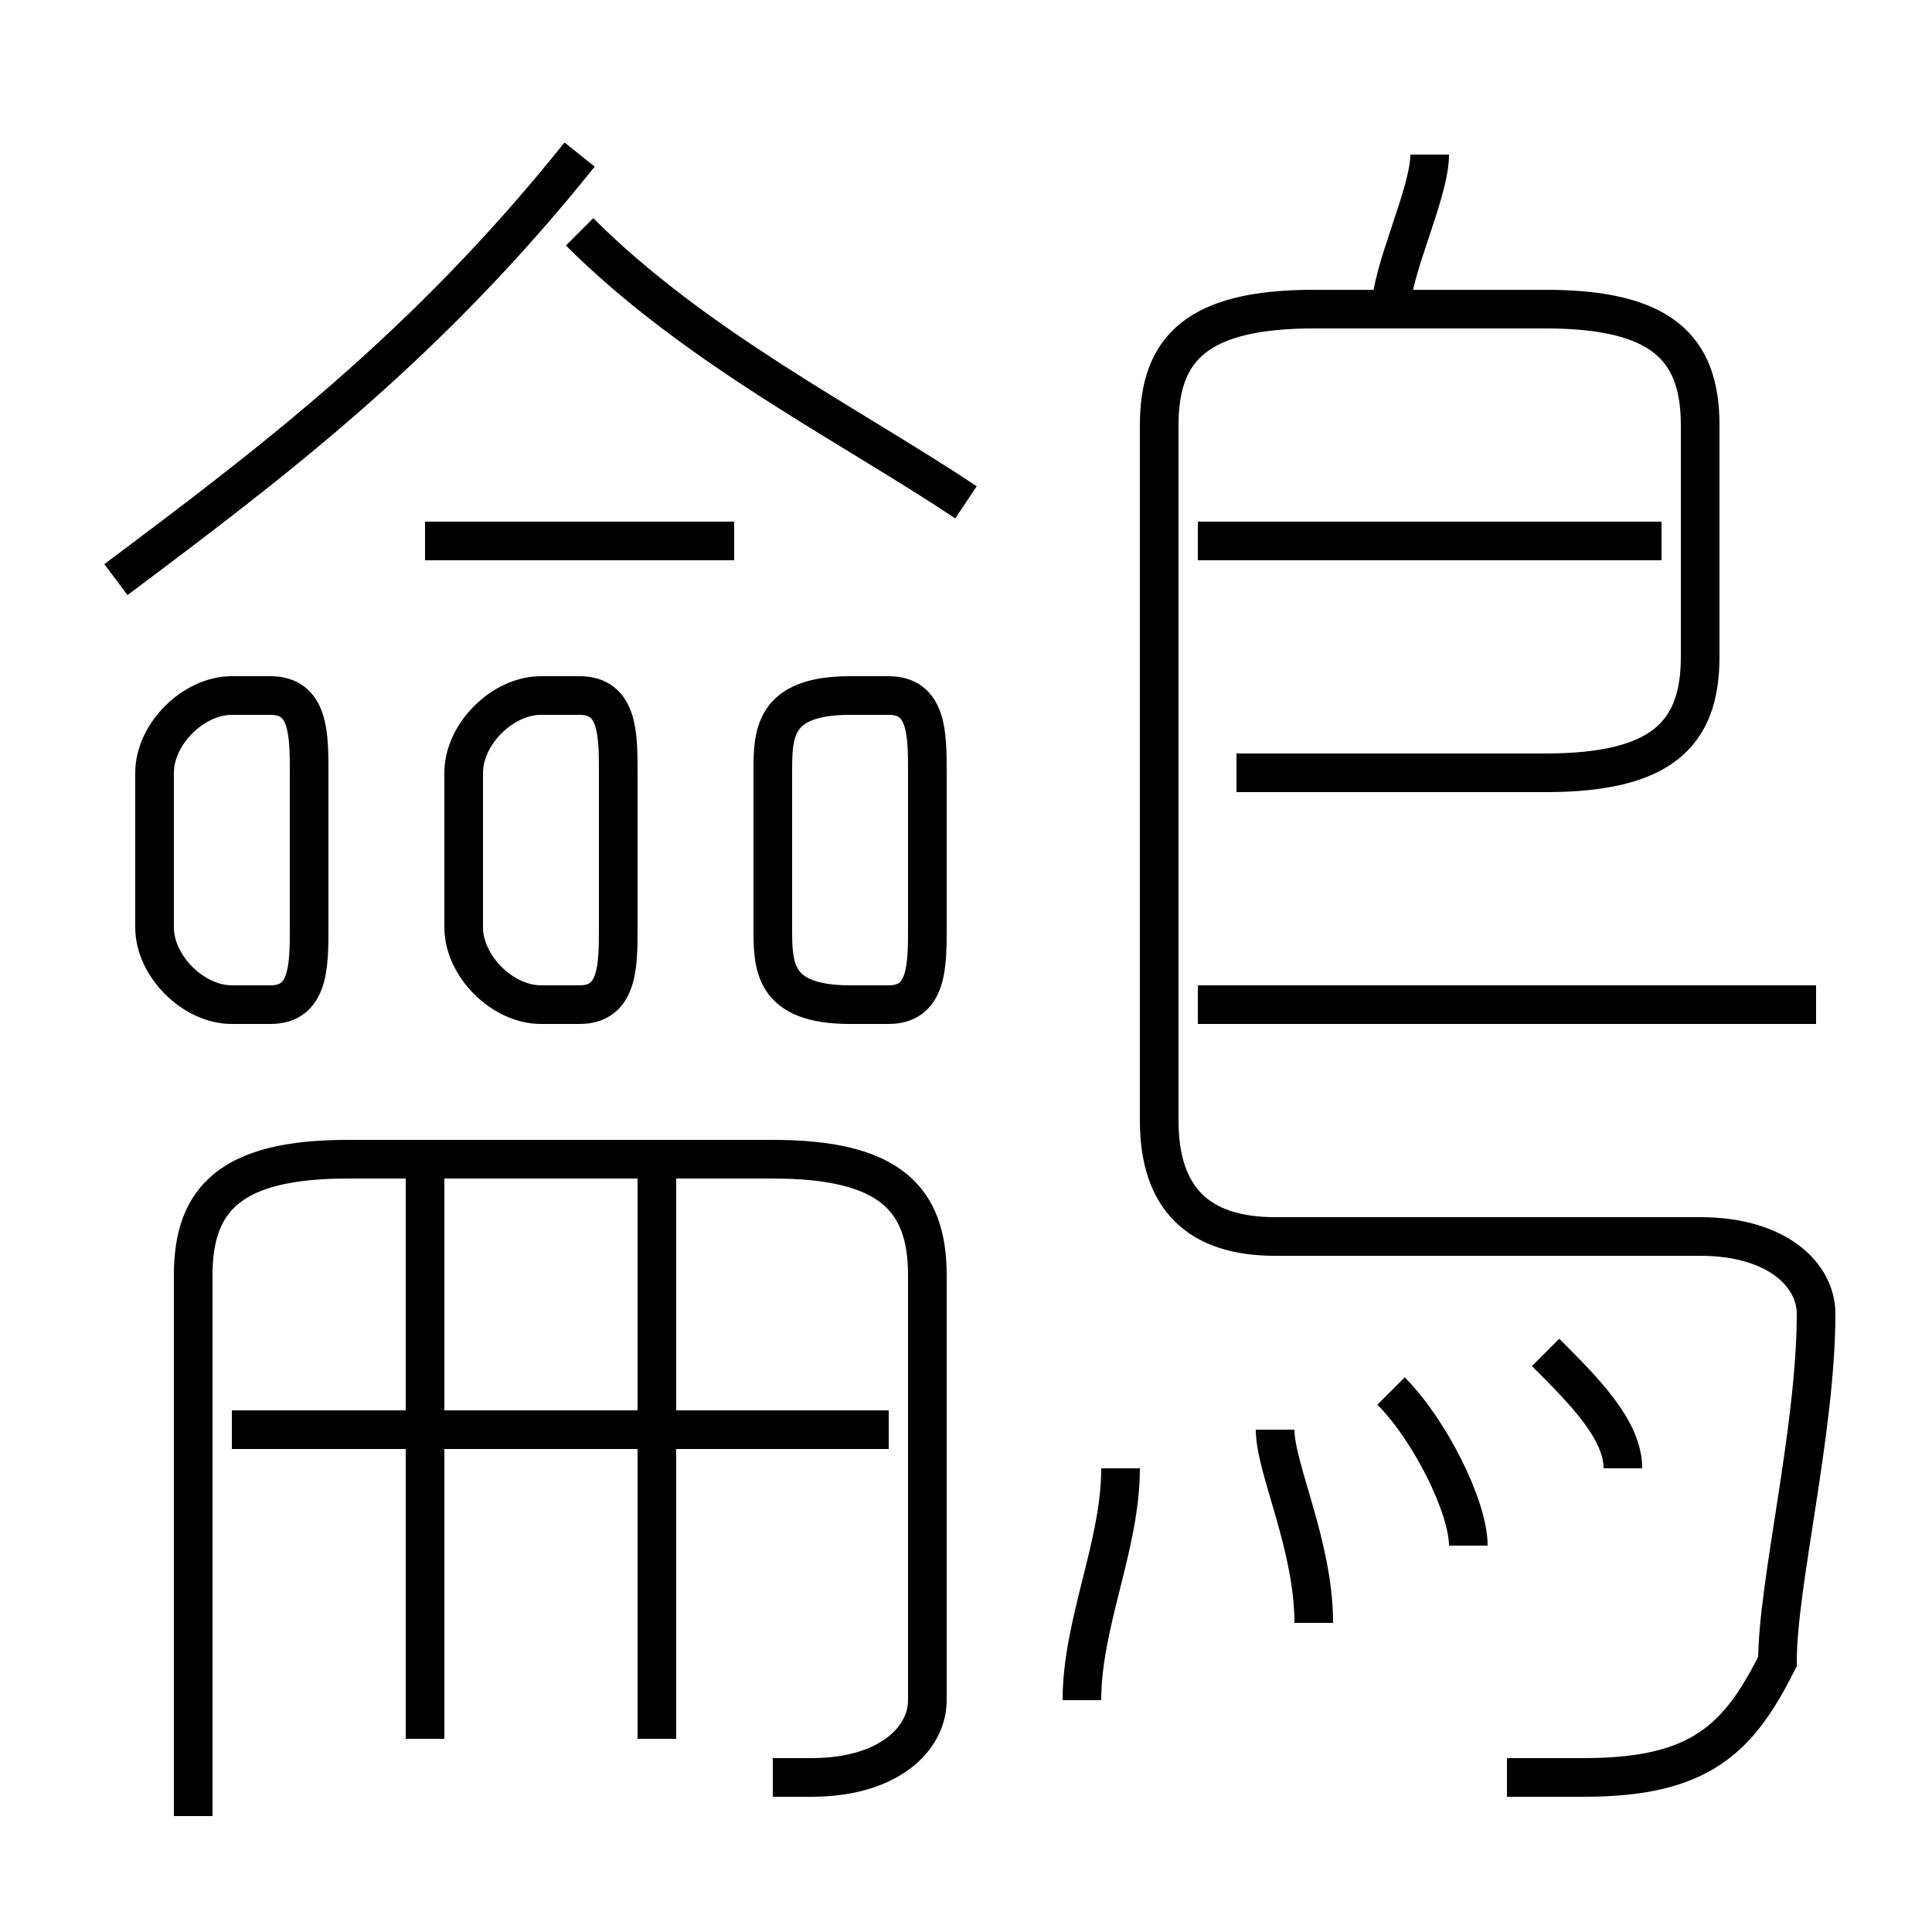 <?xml version='1.0' encoding='utf8'?>
<svg viewBox="0.0 -6.0 50.0 50.0" version="1.1" xmlns="http://www.w3.org/2000/svg">
<rect x="0.0" y="-6.0" width="50.0" height="50.0" fill="#808080" stroke="none"/>
<rect x="-1000" y="-1000" width="2000" height="2000" stroke="white" fill="white"/>
<g style="fill:white;stroke:#000000;  stroke-width:1">
<path d="M 39 2 C 40 2 41 2 41 2 C 44 2 45 1 46 -1 C 46 -3 47 -7 47 -10 C 47 -11 46 -12 44 -12 L 33 -12 C 31 -12 30 -13 30 -15 L 30 -33 C 30 -35 31 -36 34 -36 L 40 -36 C 43 -36 44 -35 44 -33 L 44 -27 C 44 -25 43 -24 40 -24 L 32 -24 M 11 1 L 11 -14 M 20 2 C 20 2 21 2 21 2 C 23 2 24 1 24 0 L 24 -11 C 24 -13 23 -14 20 -14 L 9 -14 C 6 -14 5 -13 5 -11 L 5 3 M 23 -7 L 6 -7 M 17 1 L 17 -14 M 8 -20 L 8 -24 C 8 -25 8 -26 7 -26 L 6 -26 C 5 -26 4 -25 4 -24 L 4 -20 C 4 -19 5 -18 6 -18 L 7 -18 C 8 -18 8 -19 8 -20 Z M 28 0 C 28 -2 29 -4 29 -6 M 12 -24 L 12 -20 C 12 -19 13 -18 14 -18 L 15 -18 C 16 -18 16 -19 16 -20 L 16 -24 C 16 -25 16 -26 15 -26 L 14 -26 C 13 -26 12 -25 12 -24 Z M 34 -2 C 34 -4 33 -6 33 -7 M 38 -4 C 38 -5 37 -7 36 -8 M 3 -29 C 7 -32 11 -35 15 -40 M 20 -24 L 20 -20 C 20 -19 20 -18 22 -18 L 23 -18 C 24 -18 24 -19 24 -20 L 24 -24 C 24 -25 24 -26 23 -26 L 22 -26 C 20 -26 20 -25 20 -24 Z M 19 -30 L 11 -30 M 42 -6 C 42 -7 41 -8 40 -9 M 25 -31 C 22 -33 18 -35 15 -38 M 47 -18 L 31 -18 M 43 -30 L 31 -30 M 36 -36 C 36 -37 37 -39 37 -40" transform="translate(0.0 38.0)" />
</g>
</svg>
